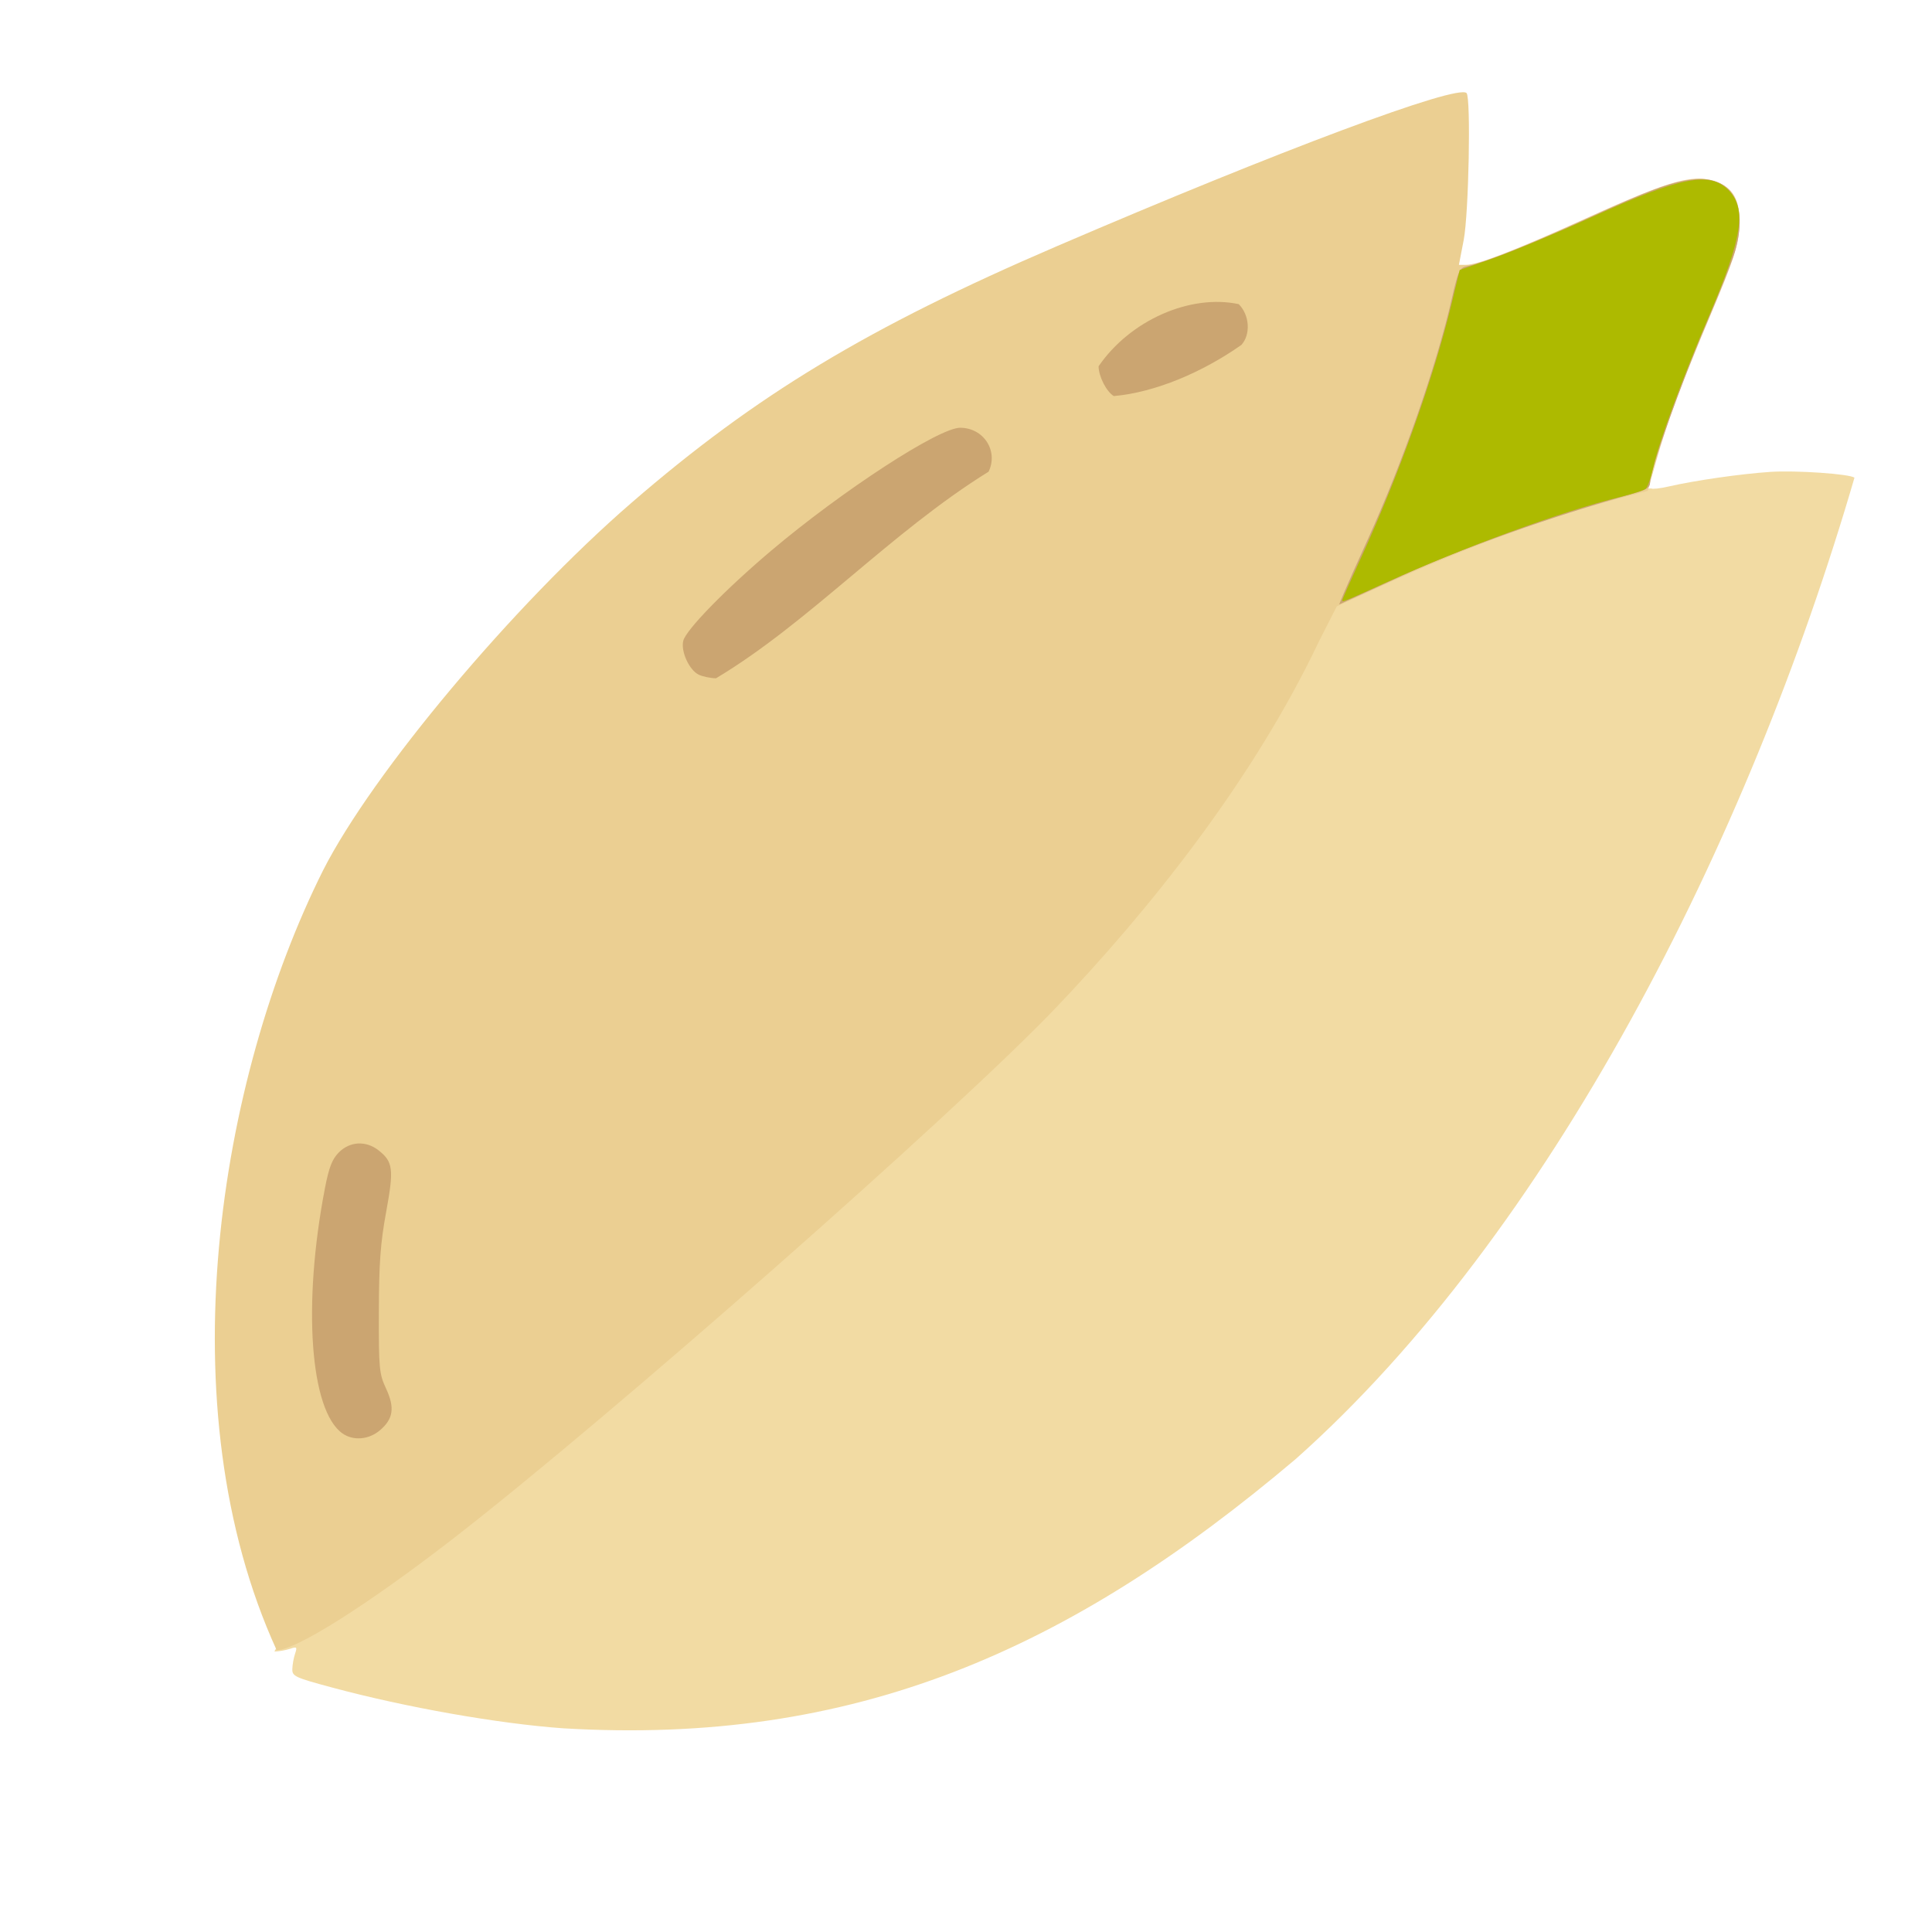 <?xml version="1.0" encoding="UTF-8" standalone="no"?>
<!-- Created with Inkscape (http://www.inkscape.org/) -->

<svg
   width="64"
   height="64"
   viewBox="0 0 16.933 16.933"
   version="1.1"
   id="svg5"
   inkscape:version="1.2 (dc2aedaf03, 2022-05-15)"
   sodipodi:docname="pistaches.svg"
   xml:space="preserve"
   xmlns:inkscape="http://www.inkscape.org/namespaces/inkscape"
   xmlns:sodipodi="http://sodipodi.sourceforge.net/DTD/sodipodi-0.dtd"
   xmlns="http://www.w3.org/2000/svg"
   xmlns:svg="http://www.w3.org/2000/svg"><sodipodi:namedview
     id="namedview7"
     pagecolor="#ffffff"
     bordercolor="#666666"
     borderopacity="1.0"
     inkscape:pageshadow="2"
     inkscape:pageopacity="0.0"
     inkscape:pagecheckerboard="0"
     inkscape:document-units="mm"
     showgrid="false"
     units="px"
     inkscape:zoom="8"
     inkscape:cx="22.5625"
     inkscape:cy="30.125"
     inkscape:window-width="1920"
     inkscape:window-height="1017"
     inkscape:window-x="1912"
     inkscape:window-y="-8"
     inkscape:window-maximized="1"
     inkscape:current-layer="g8472"
     inkscape:showpageshadow="2"
     inkscape:deskcolor="#d1d1d1" /><defs
     id="defs2" /><g
     inkscape:label="Calque 1"
     inkscape:groupmode="layer"
     id="layer1"><g
       id="g4128"
       transform="translate(-0.631,0.126)"><g
         id="g5578"
         transform="translate(0.089,0.089)"><g
           id="g7501"
           transform="translate(-0.063,0.947)"><g
             id="g9467"
             transform="translate(-0.089,-0.803)"><g
               id="g10302"
               transform="translate(0.312,-0.045)"><g
                 id="g11479"
                 transform="translate(-0.126,0.063)"><g
                   id="g11873"
                   transform="translate(-0.236,0.665)"><g
                     id="g12382"
                     transform="translate(-121.985,-82.268)"><g
                       id="g13305"
                       transform="matrix(0.133,0,0,0.133,114.639,78.216)"><g
                         id="g17429"
                         transform="translate(0.905,5.664)"><g
                           id="g18595"
                           transform="translate(-3.363,-8.745)"><g
                             id="g21002"
                             transform="translate(1.708,-2.82)"><g
                               id="g23814"
                               transform="translate(8.725,-1.122)"><g
                                 id="g24838"
                                 transform="translate(11.143,-0.857)"><g
                                   id="g25315"
                                   transform="translate(-3.49,2.493)"><g
                                   id="g27220"
                                   transform="translate(2.468,1.234)"><g
                                   id="g29753"
                                   transform="translate(1.476,-2.374)"><g
                                   id="g30615"
                                   transform="translate(0.92,1.369)"><g
                                   id="g31433"
                                   transform="translate(-2.468,-1.41)"><g
                                   id="g31731"
                                   transform="translate(1.058,-0.705)"><g
                                   id="g33243"
                                   transform="matrix(1.077,0,0,1.077,-7.373,-3.174)"><g
                                   id="g35254"
                                   transform="translate(-2.214,-0.92)"><g
                                   id="g36749"
                                   transform="translate(-0.982,-2.782)"><g
                                   id="g37297"
                                   transform="translate(-6.776,-3.503)"><g
                                   id="g38955"
                                   transform="matrix(1.217,0,0,1.217,-23.105,-18.212)"><g
                                   id="g39618"
                                   transform="translate(-0.269,-0.269)"><g
                                   id="g40032"
                                   transform="translate(-1.901,-3.042)"><g
                                   id="g40543"
                                   transform="translate(0.38,-2.091)"><g
                                   id="g41372"
                                   transform="translate(1.966,-7.93)"><g
                                   id="g43278"
                                   transform="translate(1.521,-0.38)"><g
                                   id="g44210"
                                   transform="matrix(1.158,0,0,1.158,-18.904,-21.776)"><g
                                   id="g44833"
                                   transform="matrix(1.12,0,0,1.12,-12.539,-14.548)"><g
                                   id="g47597"
                                   transform="translate(3.111,-1.244)"><g
                                   id="g48754"
                                   transform="translate(-2.904,-6.637)"><g
                                   id="g234"
                                   transform="matrix(0.041,0,0,0.041,104.64,119.672)"><g
                                   id="g2138"
                                   transform="translate(-86.211,-40.57)"><g
                                   id="g2696"
                                   transform="translate(-124306.44,-9412.237)"><g
                                   id="g3765"
                                   transform="translate(25.356,-50.712)"><g
                                   id="g4557"
                                   transform="translate(46.617,-35.859)"><g
                                   id="g5244"
                                   transform="translate(7.172,14.344)"><g
                                   id="g5807"
                                   transform="translate(-5.198,-21.114)"><g
                                   id="g6945"
                                   transform="translate(-10.143,-243.42)"><g
                                   id="g11108"
                                   transform="translate(18.189,-37.636)"><g
                                   id="g15049"
                                   transform="translate(-65.926,141.995)"><g
                                   id="g19861"
                                   transform="matrix(0.074,0,0,0.074,115423.38,9039.231)"><g
                                   id="g20437"
                                   transform="translate(-478.388,-785.882)"><g
                                   id="g21032"
                                   transform="translate(2047.188,-1072.337)"><g
                                   id="g21869"
                                   transform="matrix(0.043,0,0,0.043,117368,10137.003)"><g
                                   id="g25455"
                                   transform="translate(154741.46,-87178.414)"><g
                                   id="g26278"
                                   transform="translate(-18012.371,-8233.442)"><g
                                   id="g27240"
                                   transform="translate(-0.004,5582.762)"><g
                                   id="g28306"
                                   transform="translate(-15790.441,-2255.777)"><g
                                   id="g33735"
                                   transform="translate(14662.549,-16918.328)"><g
                                   id="g37868"
                                   transform="translate(-5075.498,25941.433)"><g
                                   id="g76752"
                                   transform="matrix(-1,0,0,1,9442.317,-1595.075)"><g
                                   id="g82459"
                                   transform="translate(3383.667,-1127.889)"><g
                                   id="g83208"
                                   transform="matrix(0.203,0,0,0.203,-15348.528,66747.475)"><g
                                   id="g83934"
                                   transform="matrix(-1,0,0,1,240692.18,94139.78)"><g
                                   id="g84550"
                                   transform="translate(-8.7627443e-5,55472.344)"><g
                                   id="g9096"
                                   transform="translate(31379.925,-62759.843)"><g
                                   id="g11527"
                                   transform="translate(61019.625,105397.54)"><g
                                   id="g13422"
                                   transform="translate(-44377.907,44377.908)"><g
                                   id="g1137"
                                   transform="translate(-3.3240812e-4,138680.92)"><g
                                   id="g3632"
                                   transform="translate(177511.65,-22188.943)"><g
                                   id="g5936"
                                   transform="translate(11767.473,-47069.909)"><g
                                   id="g7318"><g
                                   id="g11619"
                                   transform="translate(27457.436,-223581.94)" /><g
                                   id="g11985"
                                   transform="translate(70604.821,-133364.68)"><g
                                   id="g12707"
                                   transform="matrix(1.187,0,0,1.187,95904.637,-164033.62)"><g
                                   id="g4721"
                                   transform="matrix(-1,0,0,1,-561251.4,-59483.037)"><g
                                   id="g7072"><g
                                   id="g10426"
                                   transform="translate(66928.962,-211126.69)"><g
                                   id="g11693"
                                   transform="translate(967399.8,-74774.864)"><g
                                   id="g12809"
                                   transform="translate(37387.427,-102815.44)"><g
                                   id="g2473"
                                   transform="translate(132184.53,-3304.613)"><g
                                   id="g4713"
                                   transform="translate(98142.015,-79448.29)"><g
                                   id="g6093"
                                   transform="translate(-28040.619,-18693.712)"><g
                                   id="g10695"
                                   transform="translate(51630.439,7541.167)"><g
                                   id="g11274"
                                   transform="translate(10950.525,104212.74)"><g
                                   id="g12675"
                                   transform="translate(-91131.868,23367.145)"><g
                                   id="g13439"><g
                                   id="g14292"
                                   transform="translate(9346.831,-46734.289)"><g
                                   id="g16374"
                                   transform="translate(-112356.85,125575.3)"><g
                                   id="g17065"
                                   transform="translate(74774.872,-56081.146)"><g
                                   id="g17792"
                                   transform="translate(0.014,-42959.977)"><g
                                   id="g7826"
                                   transform="translate(-36350.75,-128879.92)"><g
                                   id="g8358"
                                   transform="matrix(1.236,0,0,1.236,429557.11,-281575.11)"><g
                                   id="g8472"
                                   transform="translate(-26476.418,-102123.2)"><path
                                   style="fill:#f2dba3;stroke-width:3199.16"
                                   d="m -1045424.6,1680074 c 64901.92,-4649.2 156745.09,-20857.5 230339.6,-40649.9 37300.28,-10031.5 39976.65,-11272.9 39798.31,-18459.8 -105.16,-4237.7 -1327,-11086.3 -2715.19,-15218.9 -2292.78,-6825.6 -1835.65,-7282.7 4989.94,-4990 4132.66,1388.2 11053.8,2610 15380.3,2715.2 7462.54,181.4 -460519.06,-611147.06 -448972.56,-655153.46 -196946.9,1971.43 -187624.6,-500131.87 -924583.4,-505236.21 -883.4,883.42 -8522.1,28.79 -16974.9,-1896.11 -27047.7,-6163.76 -72100.8,-12636.84 -101746,-14618.5 -25593.3,-1710.81 -80132.4,2090.59 -83888.9,5847.11 106289.5,364744.91 304495.4,754028.97 557364.7,978944.37 225895,191199.4 440656,286057 731008.1,268716.2 z"
                                   id="path8480"
                                   sodipodi:nodetypes="cssssscccsccc" /><path
                                   style="fill:#ebcf92;stroke-width:3199.16"
                                   d="m -806013.97,824016.72 c -49370.04,-97165.9 -189997.68,-264768.09 -307533.63,-366523.31 -124534.8,-107814.37 -236010.5,-175062.5 -424547.7,-256109.94 -222160.2,-95501.16 -399643.4,-161836.338 -408712.5,-152758.181 -4454,4458.538 -2196.2,120408.831 2854.8,146606.081 l 4780.3,24793.5 h -7216.1 c -11727.2,0 -49701.2,-14755.89 -120418.3,-46792.07 -86451.3,-39164.01 -108135.3,-44928.41 -131805.1,-35038.55 -15986.8,6679.71 -22026.1,20582.06 -20175.7,46443.79 1223.3,17097.24 6279.3,32350.15 27110.8,81787.72 31395.1,74506.96 44382.3,109288.53 55516.9,148682.06 l 8571.7,30326.16 32680.1,8687.22 c 67861.3,18039.33 151289,48901.38 232446.8,85988.13 l 45136.7,20626.14 17910.9,35190.76 c 65385.2,137727.11 168390.1,267109.66 264475.5,367520.56 102844.4,106812.61 442760.8,406059.11 597994.22,526446.01 85852.37,66580.5 157914.89,112169.4 177306.29,112169.4 110841.84,-242560.3 58092.99,-569222 -46375.98,-778045.48 z"
                                   id="path8478"
                                   sodipodi:nodetypes="csssscsssssscsscccscc" /><path
                                   style="fill:#cba571;stroke-width:3199.16"
                                   d="m -825351.48,1385907.5 c 32369.32,-22672.4 39963.38,-128464.8 17552.61,-244524.4 -4088.25,-21171.9 -7192.56,-29140.8 -14020.31,-35990.5 -10929.03,-10964.3 -27012.99,-11771 -39461.13,-1979.3 -14574.64,11464.4 -15472.58,18728.4 -7609.72,61559.6 5696.25,31029.1 7151.27,50960.1 7269.45,99577.9 138.07,56802.7 -332.22,61816.6 -7179.91,76547.5 -8912.76,19173.4 -7239.84,30418.7 6208.73,41735 11085.87,9328.1 26495.43,10600.2 37240.28,3074.2 z M -1180757.2,628887.06 c 9522.3,-4600.68 18069.3,-23321.53 15436.5,-33811.42 -2765.8,-11019.99 -42538.8,-51754.74 -88049.3,-90178.61 -70843.4,-59812.05 -167011.8,-122354.81 -188137.8,-122354.81 -23431.4,0 -38382.7,22999.09 -28467.7,43790.98 98306,60988.84 179232.8,150647.55 271981.5,206166.86 5613.7,-119.01 13370.3,-1744.95 17236.8,-3613 z m -643824.3,-81888.98 c -2710.4,-6520.75 -13445.2,-30570.99 -23854.9,-53444.98 -34637.4,-76110.78 -68235,-172342.27 -83518.2,-239215.7 -6529.4,-28570.13 -7858.2,-31415.88 -15388.8,-32956.76 -16908,-3459.64 -64330.1,-22276.82 -118611.5,-47065.27 -63061.2,-28797.85 -83519,-36444.49 -105197.3,-39320.23 -39952.1,-5299.83 -57553.7,24131.86 -43245.8,72311.63 2815.1,9479.6 15700,41957.19 28633,72172.42 24705,57717.75 55796,145208.23 55814.3,157061.79 9.6,5754.97 3219.8,7867.96 18405.9,12112.03 80848,22594.58 169267.8,54017.15 227940.2,81005.17 11437,5260.8 30504.8,13981.97 42372.9,19380.42 l 21578.4,9815.35 z m 229701.2,-196063.92 c 7294.3,-4248.55 15195.9,-19708.34 15195.9,-29731.41 -31810.3,-46346.81 -91835.2,-72235.48 -139817.8,-61988.16 -10881.8,10881.75 -12132.9,30194.58 -2635.9,40688.64 38751.4,27227.58 85608.8,47259.5 127257.8,51030.93 z"
                                   id="path8476"
                                   sodipodi:nodetypes="sssssssssssssccssssssssscssscsccccc" /><path
                                   style="fill:#adba00;stroke-width:3199.16"
                                   d="m -1822820.6,554522.22 c 0,-777.97 -8768.5,-20572.78 -19485.5,-43988.46 -37216,-81313.32 -71969,-178847.75 -89205.9,-250356.57 l -8443.4,-35027.94 -33408.4,-11632.56 c -18374.7,-6397.9 -62519.7,-24837.53 -98100,-40976.94 -89080.3,-40407.25 -117595.3,-46083 -136507.2,-27171.07 -18416.6,18416.6 -14036.4,47421.97 18762.2,124243.18 27311.1,63968.38 50479.8,126943.1 56215,152797.73 2248.9,10138.11 5655.5,19645.4 7570.3,21127.25 1914.8,1481.86 13558.8,5165.82 25875.5,8186.56 56856.3,13944.31 154815.5,49722.12 231819.6,84667.86 45104.4,20469.13 44907.8,20389.76 44907.8,18130.96 z"
                                   id="path8474" /></g></g></g></g></g></g></g></g></g></g></g></g></g></g></g></g></g></g></g></g></g></g></g></g></g></g></g></g></g></g></g></g></g></g></g></g></g></g></g></g></g></g></g></g></g></g></g></g></g></g></g></g></g></g></g></g></g></g></g></g></g></g></g></g></g></g></g></g></g></g></g></g></g></g></g></g></g></g></g></g></g></g></g></g></g></g></g></g></svg>
